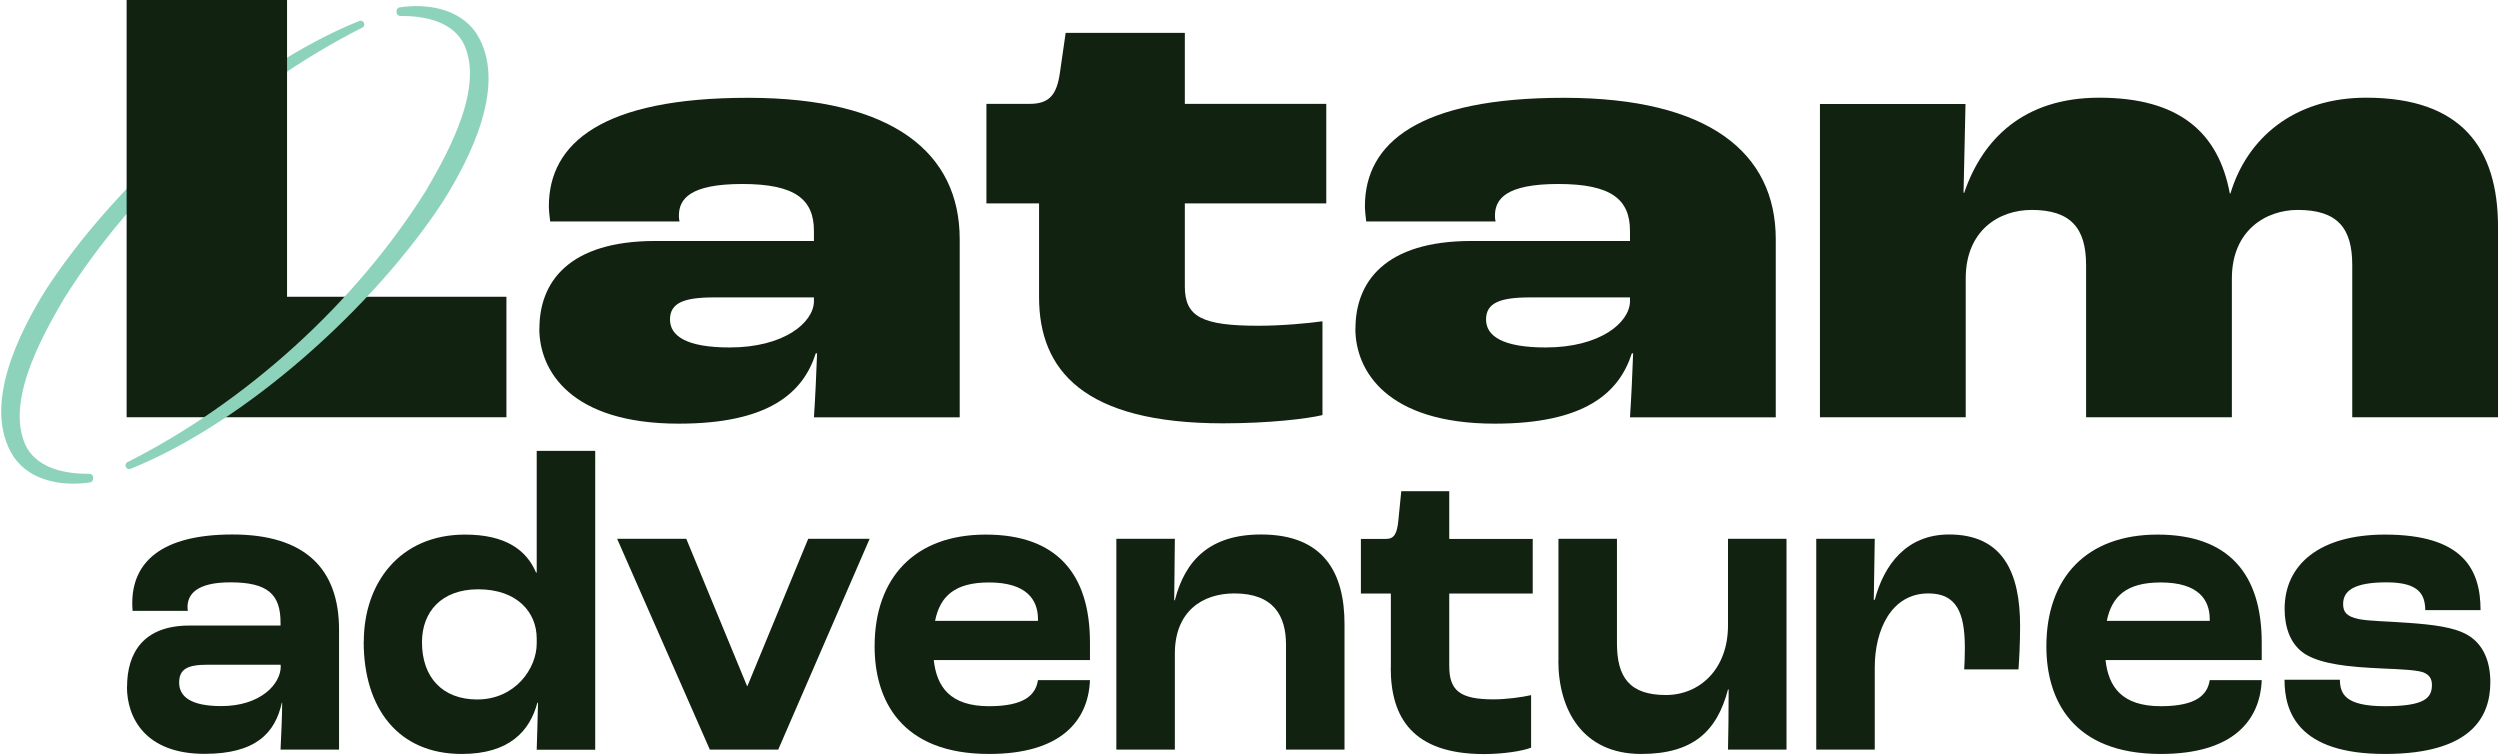 <svg width="1026" height="310" viewBox="0 0 1026 310" fill="none" xmlns="http://www.w3.org/2000/svg">
<path d="M148 10C98.998 34.782 54.05 75.433 24.872 121.966C15.294 138.369 -0.208 166.271 9.86 184.769C15.383 193.862 26.698 196.001 36.721 195.957V196.492C26.253 198.096 13.423 196.18 6.92 186.73C-5.999 166.985 9.37 136.764 20.417 119.203C48.615 76.101 101.003 28.854 148 10Z" fill="#8DD3BB" stroke="#8DD3BB" stroke-width="3" stroke-linecap="round" stroke-linejoin="round"/>
<path d="M51.965 0H117.806V121.792H207.836V171.24H51.965V0Z" fill="#112211"/>
<path d="M221.377 134.8C221.377 115.823 233.36 98.895 268.998 98.895H334.037V94.752C334.037 81.744 326.241 75.508 304.635 75.508C283.03 75.508 278.62 81.744 278.62 88.516C278.62 89.05 278.62 89.807 278.887 90.876H225.787C225.519 88.783 225.252 86.199 225.252 84.64C225.252 58.624 247.348 40.137 306.952 40.137C366.556 40.137 393.864 62.767 393.864 98.182V171.284H334.037C334.571 163.489 335.061 152.53 335.329 145.001H334.794C329.582 161.395 315.282 173.868 278.575 173.868C234.34 173.868 221.332 152.263 221.332 134.845L221.377 134.8ZM334.037 123.886V122.06H292.92C280.446 122.06 274.967 124.421 274.967 131.147C274.967 137.874 281.738 142.596 299.423 142.596C321.786 142.596 333.769 132.439 334.037 123.842V123.886Z" fill="#112211"/>
<path d="M426.43 122.015V83.482H404.824V42.632H422.51C430.573 42.632 433.691 38.979 434.983 29.891L437.344 13.498H486.257V42.632H544.302V83.482H486.257V117.56C486.257 130.034 493.295 133.687 516.46 133.687C526.082 133.687 536.996 132.662 542.743 131.86V170.349C536.239 171.908 520.647 173.735 501.893 173.735C444.65 173.735 426.43 151.862 426.43 121.971V122.015Z" fill="#112211"/>
<path d="M556.286 134.8C556.286 115.823 568.269 98.895 603.907 98.895H668.946V94.752C668.946 81.744 661.15 75.508 639.545 75.508C617.939 75.508 613.529 81.744 613.529 88.516C613.529 89.05 613.529 89.807 613.796 90.876H560.696C560.429 88.783 560.161 86.199 560.161 84.64C560.161 58.624 582.301 40.137 641.861 40.137C701.421 40.137 728.773 62.767 728.773 98.182V171.284H668.946C669.48 163.489 669.97 152.53 670.238 145.001H669.703C664.491 161.395 650.191 173.868 613.484 173.868C569.249 173.868 556.241 152.263 556.241 134.845L556.286 134.8ZM668.946 123.886V122.06H627.829C615.355 122.06 609.876 124.421 609.876 131.147C609.876 137.874 616.647 142.596 634.333 142.596C656.695 142.596 668.679 132.439 668.946 123.842V123.886Z" fill="#112211"/>
<path d="M746.815 42.676H806.642L805.841 79.116H806.108C813.636 57.021 830.564 40.093 861.525 40.093C894.044 40.093 910.438 54.125 915.115 79.383H915.382C922.154 56.753 941.398 40.093 971.067 40.093C1010.36 40.093 1025.19 60.896 1025.19 93.193V171.24H965.365V108.785C965.365 93.683 959.395 86.154 943.002 86.154C929.994 86.154 915.962 94.485 915.962 114.264V171.24H856.135V108.785C856.135 93.683 849.898 86.154 833.772 86.154C820.497 86.154 806.732 94.485 806.732 114.264V171.24H746.905V42.676H746.815Z" fill="#112211"/>
<path d="M52.144 281.94C52.144 267.729 59.004 256.726 77.759 256.726H115.134V255.479C115.134 243.763 109.744 238.996 94.509 238.996C80.476 238.996 76.957 244.075 76.957 249.153C76.957 249.331 76.957 249.866 77.091 250.712H54.416C54.282 249.153 54.282 247.906 54.282 247.549C54.282 231.067 65.731 219.351 95.444 219.351C125.157 219.351 139.145 233.383 139.145 258.419V307.644H115.134C115.401 301.674 115.802 293.789 115.802 288.355H115.669C112.951 300.783 105.022 309.381 83.951 309.381C59.405 309.381 52.1 294.324 52.1 281.895L52.144 281.94ZM115.179 273.52V272.808H85.109C77.001 272.808 73.527 274.545 73.527 280.158C73.527 285.771 78.115 289.78 90.811 289.78C106.982 289.78 115.223 280.692 115.223 273.476L115.179 273.52Z" fill="#112211"/>
<path d="M149.3 263.364C149.3 239.353 164.001 219.395 190.863 219.395C207.479 219.395 216.077 225.721 219.997 234.987H220.264V185.049H244.275V307.688H220.264C220.398 303.322 220.665 294.903 220.799 288.399H220.532C217.413 300.115 208.949 309.425 189.482 309.425C163.556 309.425 149.256 290.849 149.256 263.364H149.3ZM220.264 264.076V261.983C220.264 251.469 212.424 241.847 196.253 241.847C181.152 241.847 173.178 251.113 173.178 263.586C173.178 277.93 181.553 287.063 195.852 287.063C211.488 287.063 220.264 274.278 220.264 264.121V264.076Z" fill="#112211"/>
<path d="M253.321 221.133H281.653L306.599 281.583H306.733L331.68 221.133H356.893L319.385 307.643H291.32L253.276 221.133H253.321Z" fill="#112211"/>
<path d="M447.322 270.892H383.219C384.421 281.762 389.812 289.825 405.893 289.825C420.594 289.825 425.049 285.103 425.984 279.133H447.322C446.654 295.794 435.428 309.426 405.893 309.426C369.721 309.426 358.94 287.196 358.94 265.279C358.94 237.081 375.423 219.395 404.557 219.395C433.691 219.395 447.322 235.522 447.322 263.72V270.892ZM425.984 254.098C425.984 246.213 421.396 239.041 405.893 239.041C391.861 239.041 385.802 244.654 383.753 254.811H425.984V254.098Z" fill="#112211"/>
<path d="M458.15 221.133H482.161L481.894 246.347H482.161C486.349 229.864 496.595 219.351 517.532 219.351C543.325 219.351 551.789 235.121 551.789 256.147V307.644H527.778V264.566C527.778 252.85 522.789 243.54 506.573 243.54C493.476 243.54 482.161 250.89 482.161 268.219V307.644H458.15V221.133Z" fill="#112211"/>
<path d="M570.807 274.055V243.585H558.512V221.177H568.758C572.277 221.177 573.346 218.905 573.881 213.649L575.083 201.577H594.773V221.177H629.03V243.585H594.773V273.342C594.773 283.499 599.228 287.018 612.993 287.018C618.116 287.018 624.754 286.127 628.362 285.281V306.842C624.843 308.223 616.913 309.47 609.073 309.47C579.672 309.47 570.762 294.413 570.762 274.1L570.807 274.055Z" fill="#112211"/>
<path d="M639.59 271.07V221.133H663.601V264.032C663.601 277.886 668.723 285.236 683.691 285.236C697.456 285.236 709.172 274.723 709.172 256.681V221.133H733.183V307.643H709.172C709.306 302.387 709.44 292.052 709.44 282.964H709.172C704.718 299.937 695.006 309.425 673.535 309.425C649.39 309.425 639.545 291.205 639.545 271.07H639.59Z" fill="#112211"/>
<path d="M745.389 221.133H769.4L768.999 246.168H769.4C773.186 231.824 782.363 219.351 799.915 219.351C822.055 219.351 829.049 235.121 829.049 256.86C829.049 264.21 828.648 271.382 828.38 274.723H806.107C806.24 272.808 806.374 269.288 806.374 265.947C806.374 251.425 802.988 243.54 791.406 243.54C776.037 243.54 769.4 258.775 769.4 273.832V307.644H745.389V221.133Z" fill="#112211"/>
<path d="M928.212 270.892H864.108C865.311 281.762 870.701 289.825 886.783 289.825C901.484 289.825 905.938 285.103 906.874 279.133H928.212C927.544 295.794 916.318 309.426 886.783 309.426C850.61 309.426 839.83 287.196 839.83 265.279C839.83 237.081 856.313 219.395 885.447 219.395C914.58 219.395 928.212 235.522 928.212 263.72V270.892ZM906.874 254.098C906.874 246.213 902.285 239.041 886.783 239.041C872.751 239.041 866.692 244.654 864.643 254.811H906.874V254.098Z" fill="#112211"/>
<path d="M937.609 278.955H960.284C960.417 284.568 962.155 289.825 978.771 289.825C995.387 289.825 998.06 286.305 998.06 281.049C998.06 278.421 996.857 276.149 992.536 275.436C987.413 274.545 979.573 274.545 972.311 274.055C959.214 273.342 949.77 271.427 944.781 267.551C939.792 263.675 937.609 257.216 937.609 249.866C937.609 231.646 952.042 219.395 978.771 219.395C1010.76 219.395 1018.02 233.606 1018.02 250.4H995.342C995.209 244.075 992.937 238.996 979.439 238.996C965.941 238.996 961.62 242.516 961.62 247.906C961.62 251.247 963.09 252.984 967.946 254.053C972.534 254.944 979.394 254.944 988.304 255.612C998.282 256.325 1007.33 257.35 1012.85 260.691C1019.04 264.388 1022.03 271.204 1022.03 279.98C1022.03 294.012 1014.45 309.426 978.726 309.426C942.999 309.426 937.564 292.097 937.564 278.955H937.609Z" fill="#112211"/>
<path d="M53 191C102.016 166.218 146.937 125.567 176.097 79.034C185.669 62.631 201.162 34.729 191.101 16.231C185.58 7.138 174.272 4.999 164.255 5.043V4.508C174.762 2.904 187.539 4.82 194.083 14.27C206.994 34.015 191.635 64.236 180.594 81.797C152.413 124.899 100.013 172.101 53.044 191H53Z" fill="#8DD3BB" stroke="#8DD3BB" stroke-width="3" stroke-linecap="round" stroke-linejoin="round"/>
</svg>
